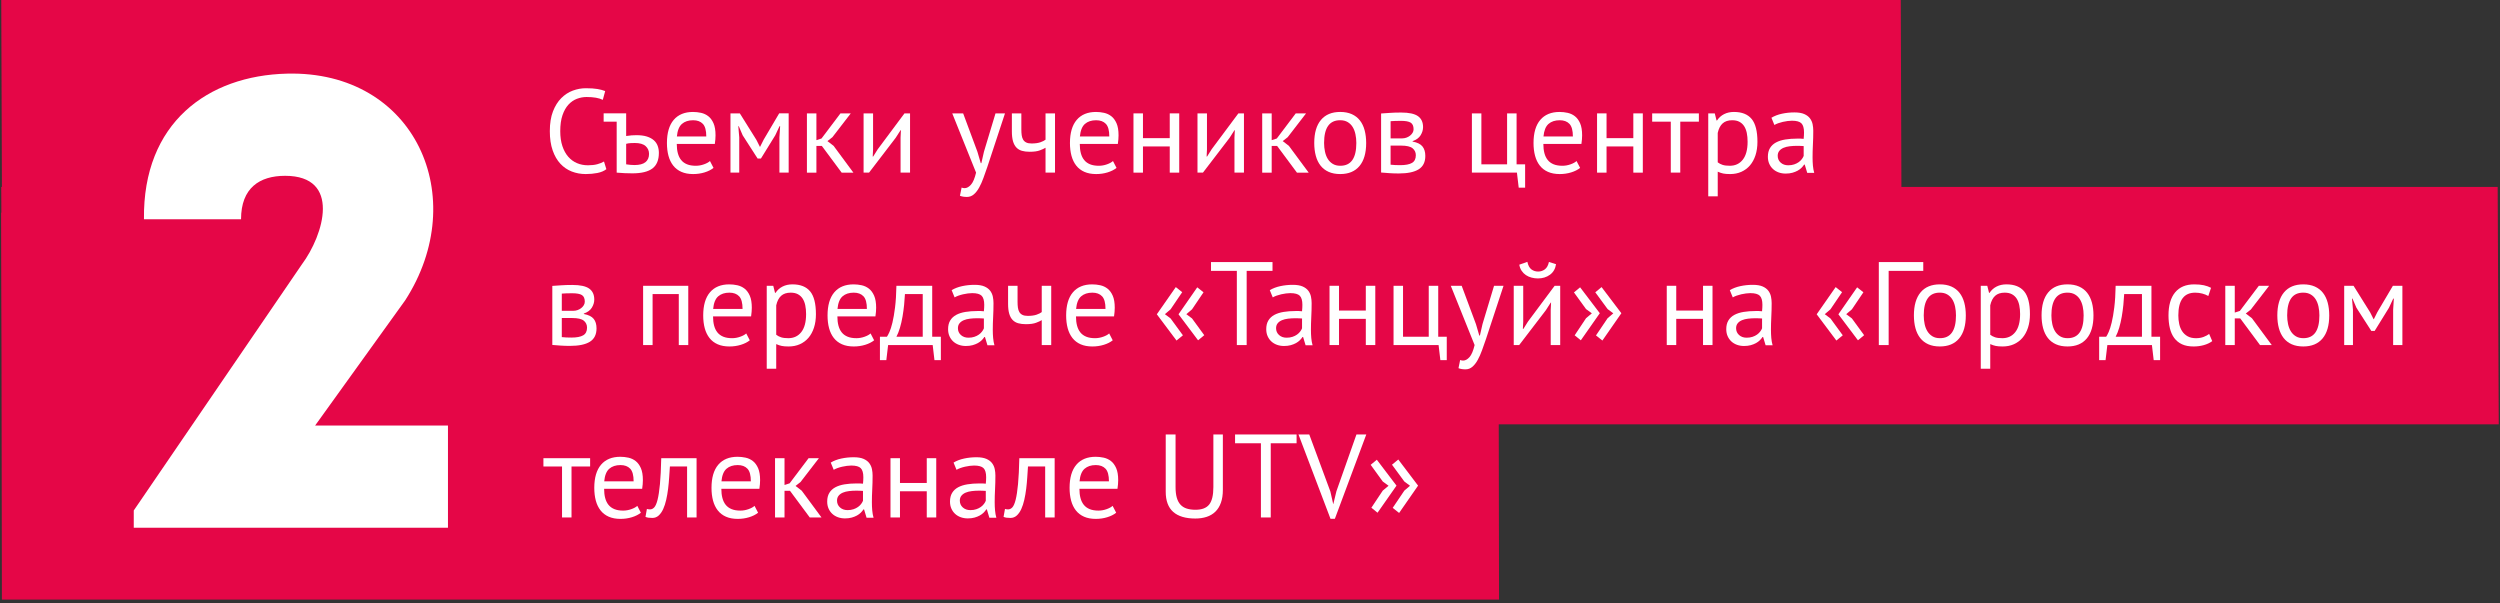 <?xml version="1.0" encoding="utf-8"?>
<!-- Generator: Adobe Illustrator 14.0.0, SVG Export Plug-In . SVG Version: 6.00 Build 43363)  -->
<!DOCTYPE svg PUBLIC "-//W3C//DTD SVG 1.1//EN" "http://www.w3.org/Graphics/SVG/1.1/DTD/svg11.dtd">
<svg version="1.1" id="Layer_1" xmlns="http://www.w3.org/2000/svg" xmlns:xlink="http://www.w3.org/1999/xlink" x="0px" y="0px"
	 width="464px" height="112px" viewBox="-84.79 477.945 464 112" enable-background="new -84.79 477.945 464 112"
	 xml:space="preserve">
<rect x="-84.79" y="477.945" width="464" height="112" fill="#333333" stroke="none"/>
<polygon fill="#E50647" points="378.977,556.705 -84.358,556.705 -84.557,512.645 378.777,512.645 "/>
<polygon fill="#E50647" points="268.143,521.137 -84.406,521.137 -84.557,477.945 267.991,477.945 "/>
<polygon fill="#E50647" points="193.432,589.232 -84.438,589.232 -84.557,517.417 193.312,517.417 "/>
<g>
	<path fill="#FFFFFF" d="M-31.874,510.576c-4.741,0-8.179,2.252-8.179,8.061c-6.993,0-11.143,0-18.018,0
		c-0.236-17.898,11.854-26.67,26.552-27.025c23.824-0.592,34.255,22.995,21.928,42.078l-16.712,23.231h24.654
		c0,7.23,0,11.734,0,18.965h-58.316v-3.198l31.174-45.634C-24.643,521.481-21.444,510.576-31.874,510.576z"/>
</g>
<g>
	<path fill="#FFFFFF" d="M27.751,509.348c-0.44,0.338-0.998,0.572-1.672,0.704c-0.675,0.132-1.394,0.198-2.156,0.198
		c-0.924,0-1.79-0.158-2.596-0.473s-1.511-0.795-2.112-1.441c-0.602-0.646-1.078-1.47-1.43-2.475
		c-0.352-1.004-0.528-2.196-0.528-3.575c0-1.437,0.194-2.658,0.583-3.663c0.389-1.005,0.902-1.826,1.54-2.464
		c0.638-0.638,1.353-1.104,2.145-1.397c0.792-0.293,1.599-0.44,2.42-0.44c0.88,0,1.599,0.048,2.156,0.143
		c0.557,0.096,1.034,0.224,1.43,0.385l-0.44,1.628c-0.704-0.352-1.708-0.528-3.014-0.528c-0.602,0-1.195,0.11-1.782,0.33
		c-0.587,0.22-1.111,0.58-1.573,1.078c-0.462,0.499-0.833,1.151-1.111,1.958c-0.279,0.807-0.418,1.797-0.418,2.97
		c0,1.056,0.132,1.98,0.396,2.772s0.627,1.452,1.089,1.98c0.462,0.528,1.004,0.924,1.628,1.188c0.624,0.264,1.302,0.396,2.035,0.396
		c0.66,0,1.235-0.066,1.727-0.198c0.491-0.132,0.905-0.3,1.243-0.506L27.751,509.348z"/>
	<path fill="#FFFFFF" d="M31.426,503.188c0.352-0.059,0.685-0.099,1.001-0.121c0.315-0.022,0.619-0.033,0.913-0.033
		c0.762,0,1.408,0.084,1.936,0.253c0.528,0.169,0.957,0.4,1.287,0.693s0.568,0.642,0.715,1.045c0.146,0.403,0.22,0.833,0.22,1.287
		c0,1.334-0.4,2.303-1.199,2.904c-0.8,0.602-2.043,0.902-3.729,0.902c-0.484,0-0.961-0.011-1.43-0.033
		c-0.47-0.022-0.961-0.055-1.474-0.099v-9.46h-2.42v-1.54h4.18V503.188z M31.426,508.446c0.572,0.088,1.085,0.132,1.54,0.132
		c0.924,0,1.606-0.179,2.046-0.539s0.66-0.869,0.66-1.529c0-0.586-0.213-1.07-0.638-1.452c-0.426-0.381-1.093-0.572-2.002-0.572
		c-0.25,0-0.514,0.007-0.792,0.022c-0.279,0.015-0.55,0.059-0.814,0.132V508.446z"/>
	<path fill="#FFFFFF" d="M47.639,509.106c-0.44,0.352-0.994,0.631-1.661,0.836c-0.667,0.205-1.375,0.308-2.123,0.308
		c-0.836,0-1.562-0.136-2.178-0.407c-0.616-0.271-1.122-0.66-1.518-1.166s-0.69-1.111-0.88-1.815s-0.286-1.496-0.286-2.376
		c0-1.877,0.418-3.307,1.254-4.29c0.836-0.982,2.031-1.474,3.586-1.474c0.499,0,0.997,0.055,1.496,0.165
		c0.499,0.11,0.946,0.319,1.342,0.627c0.396,0.308,0.719,0.745,0.968,1.309c0.249,0.565,0.374,1.309,0.374,2.233
		c0,0.484-0.044,1.02-0.132,1.606h-7.062c0,0.646,0.066,1.218,0.198,1.716s0.337,0.92,0.616,1.265
		c0.279,0.345,0.642,0.608,1.089,0.792c0.447,0.183,0.993,0.275,1.639,0.275c0.499,0,0.998-0.088,1.496-0.264
		c0.499-0.176,0.873-0.381,1.122-0.616L47.639,509.106z M43.855,500.262c-0.866,0-1.559,0.228-2.079,0.682s-0.833,1.232-0.935,2.332
		h5.456c0-1.114-0.212-1.896-0.638-2.343C45.234,500.486,44.633,500.262,43.855,500.262z"/>
	<path fill="#FFFFFF" d="M59.871,503.452l0.132-2.09h-0.11l-0.792,1.694l-2.662,4.312h-0.616l-2.772-4.312l-0.726-1.694h-0.088
		l0.176,2.068v6.556h-1.628v-11h1.738l3.08,4.928l0.638,1.276h0.044l0.66-1.32l2.882-4.884h1.76v11h-1.716V503.452z"/>
	<path fill="#FFFFFF" d="M67.747,505.036h-1.012v4.95h-1.76v-11h1.76v4.972l0.946-0.308l3.52-4.664h1.914l-3.41,4.422l-0.924,0.726
		l1.144,0.88l3.674,4.972h-2.178L67.747,505.036z"/>
	<path fill="#FFFFFF" d="M82.355,503.474l0.066-1.364h-0.066l-0.902,1.408l-4.95,6.468h-1.012v-11h1.76v6.71l-0.066,1.298h0.088
		l0.858-1.364l4.95-6.644h1.034v11h-1.76V503.474z"/>
	<path fill="#FFFFFF" d="M96.62,506.114l0.619,2.112h0.11l0.485-2.134l2.142-7.106h1.76l-3.256,9.878
		c-0.25,0.719-0.495,1.416-0.737,2.09c-0.242,0.675-0.51,1.276-0.803,1.804s-0.624,0.95-0.99,1.265
		c-0.367,0.315-0.792,0.473-1.276,0.473c-0.528,0-0.961-0.073-1.298-0.22l0.308-1.518c0.19,0.073,0.374,0.11,0.55,0.11
		c0.411,0,0.807-0.216,1.188-0.649c0.381-0.433,0.696-1.177,0.946-2.233l-4.422-11h2.024L96.62,506.114z"/>
	<path fill="#FFFFFF" d="M104.772,498.986v2.992c0,0.396,0.022,0.751,0.066,1.067c0.044,0.315,0.132,0.587,0.264,0.814
		c0.132,0.228,0.322,0.403,0.572,0.528c0.249,0.125,0.579,0.187,0.99,0.187c0.66,0,1.203-0.073,1.628-0.22s0.748-0.308,0.968-0.484
		v-4.884h1.76v11h-1.76v-4.62c-0.235,0.147-0.583,0.308-1.045,0.484c-0.462,0.176-1.096,0.264-1.903,0.264
		c-0.542,0-1.02-0.059-1.43-0.176c-0.411-0.117-0.756-0.323-1.034-0.616c-0.279-0.293-0.488-0.682-0.627-1.166
		c-0.14-0.484-0.209-1.092-0.209-1.826v-3.344H104.772z"/>
	<path fill="#FFFFFF" d="M122.438,509.106c-0.439,0.352-0.994,0.631-1.661,0.836c-0.667,0.205-1.375,0.308-2.123,0.308
		c-0.836,0-1.562-0.136-2.178-0.407c-0.616-0.271-1.122-0.66-1.518-1.166s-0.69-1.111-0.88-1.815s-0.286-1.496-0.286-2.376
		c0-1.877,0.418-3.307,1.254-4.29c0.836-0.982,2.031-1.474,3.586-1.474c0.499,0,0.997,0.055,1.496,0.165
		c0.499,0.11,0.946,0.319,1.341,0.627c0.396,0.308,0.719,0.745,0.969,1.309c0.249,0.565,0.374,1.309,0.374,2.233
		c0,0.484-0.044,1.02-0.132,1.606h-7.063c0,0.646,0.066,1.218,0.198,1.716s0.337,0.92,0.616,1.265
		c0.279,0.345,0.642,0.608,1.089,0.792c0.447,0.183,0.993,0.275,1.639,0.275c0.499,0,0.998-0.088,1.496-0.264
		c0.499-0.176,0.872-0.381,1.122-0.616L122.438,509.106z M118.654,500.262c-0.866,0-1.559,0.228-2.079,0.682
		s-0.833,1.232-0.935,2.332h5.457c0-1.114-0.213-1.896-0.638-2.343C120.032,500.486,119.431,500.262,118.654,500.262z"/>
	<path fill="#FFFFFF" d="M132.315,505.125h-4.971v4.862h-1.761v-11h1.761v4.598h4.971v-4.598h1.761v11h-1.761V505.125z"/>
	<path fill="#FFFFFF" d="M144.327,503.474l0.066-1.364h-0.066l-0.9,1.408l-4.951,6.468h-1.012v-11h1.76v6.71l-0.065,1.298h0.088
		l0.858-1.364l4.949-6.644h1.035v11h-1.762V503.474z"/>
	<path fill="#FFFFFF" d="M152.247,505.036h-1.012v4.95h-1.76v-11h1.76v4.972l0.947-0.308l3.52-4.664h1.914l-3.41,4.422l-0.924,0.726
		l1.143,0.88l3.676,4.972h-2.18L152.247,505.036z"/>
	<path fill="#FFFFFF" d="M159.134,504.486c0-1.862,0.414-3.289,1.244-4.279c0.828-0.99,2.02-1.485,3.574-1.485
		c0.82,0,1.537,0.136,2.145,0.407c0.609,0.271,1.111,0.66,1.508,1.166s0.689,1.115,0.879,1.826c0.191,0.712,0.287,1.5,0.287,2.365
		c0,1.863-0.414,3.289-1.244,4.279c-0.828,0.99-2.02,1.485-3.574,1.485c-0.822,0-1.537-0.136-2.145-0.407
		c-0.609-0.271-1.111-0.66-1.508-1.166s-0.689-1.114-0.879-1.826C159.229,506.14,159.134,505.352,159.134,504.486z M160.96,504.486
		c0,0.558,0.055,1.093,0.166,1.606c0.109,0.514,0.281,0.961,0.516,1.342s0.543,0.689,0.924,0.924
		c0.383,0.235,0.844,0.352,1.387,0.352c1.994,0.015,2.992-1.394,2.992-4.224c0-0.572-0.055-1.114-0.166-1.628
		c-0.109-0.513-0.281-0.96-0.516-1.342c-0.234-0.381-0.543-0.685-0.924-0.913c-0.383-0.228-0.844-0.341-1.387-0.341
		C161.958,500.248,160.96,501.656,160.96,504.486z"/>
	<path fill="#FFFFFF" d="M171.542,499.008c0.514-0.029,1.053-0.066,1.617-0.11s1.266-0.066,2.102-0.066
		c1.451,0,2.492,0.224,3.123,0.671s0.947,1.125,0.947,2.035c0,0.514-0.152,1.016-0.451,1.507c-0.301,0.492-0.797,0.854-1.486,1.089
		v0.088c0.865,0.162,1.475,0.462,1.826,0.902s0.529,1.026,0.529,1.76c0,1.144-0.412,1.973-1.232,2.486
		c-0.822,0.514-2.055,0.77-3.697,0.77c-0.615,0-1.188-0.019-1.715-0.055c-0.529-0.037-1.049-0.077-1.563-0.121V499.008z
		 M175.458,503.628c0.264,0,0.521-0.044,0.77-0.132c0.25-0.088,0.473-0.209,0.672-0.363c0.197-0.154,0.359-0.333,0.484-0.539
		c0.123-0.205,0.186-0.425,0.186-0.66c0-0.587-0.176-0.994-0.527-1.221c-0.352-0.227-0.969-0.341-1.848-0.341
		c-0.471,0-0.84,0.007-1.111,0.022s-0.531,0.029-0.781,0.044v3.19H175.458z M173.302,508.512c0.279,0.03,0.555,0.052,0.826,0.066
		c0.27,0.015,0.59,0.022,0.957,0.022c0.982,0,1.711-0.139,2.188-0.418c0.477-0.278,0.715-0.755,0.715-1.43
		c0-0.528-0.201-0.957-0.604-1.287c-0.404-0.33-1.119-0.495-2.146-0.495h-1.936V508.512z"/>
	<path fill="#FFFFFF" d="M198.272,512.78h-1.189l-0.33-2.794h-8.359v-11h1.76v9.46h4.773v-9.46h1.762v9.46h1.584V512.78z"/>
	<path fill="#FFFFFF" d="M208.479,509.106c-0.439,0.352-0.994,0.631-1.66,0.836c-0.668,0.205-1.375,0.308-2.123,0.308
		c-0.838,0-1.563-0.136-2.18-0.407c-0.615-0.271-1.121-0.66-1.518-1.166s-0.689-1.111-0.879-1.815
		c-0.191-0.704-0.287-1.496-0.287-2.376c0-1.877,0.418-3.307,1.254-4.29c0.836-0.982,2.031-1.474,3.586-1.474
		c0.498,0,0.998,0.055,1.496,0.165c0.498,0.11,0.947,0.319,1.342,0.627c0.396,0.308,0.719,0.745,0.969,1.309
		c0.25,0.565,0.373,1.309,0.373,2.233c0,0.484-0.043,1.02-0.131,1.606h-7.063c0,0.646,0.066,1.218,0.197,1.716
		c0.133,0.499,0.338,0.92,0.617,1.265c0.277,0.345,0.641,0.608,1.088,0.792c0.447,0.183,0.994,0.275,1.641,0.275
		c0.498,0,0.996-0.088,1.496-0.264c0.498-0.176,0.871-0.381,1.121-0.616L208.479,509.106z M204.696,500.262
		c-0.867,0-1.559,0.228-2.08,0.682s-0.832,1.232-0.936,2.332h5.457c0-1.114-0.213-1.896-0.639-2.343
		C206.073,500.486,205.471,500.262,204.696,500.262z"/>
	<path fill="#FFFFFF" d="M218.356,505.125h-4.971v4.862h-1.76v-11h1.76v4.598h4.971v-4.598h1.76v11h-1.76V505.125z"/>
	<path fill="#FFFFFF" d="M230.522,500.526h-3.453v9.46h-1.76v-9.46h-3.455v-1.54h8.668V500.526z"/>
	<path fill="#FFFFFF" d="M232.26,498.986h1.211l0.33,1.32h0.088c0.336-0.513,0.773-0.905,1.309-1.177s1.146-0.407,1.836-0.407
		c1.467,0,2.561,0.433,3.279,1.298s1.078,2.281,1.078,4.246c0,0.924-0.121,1.757-0.363,2.497c-0.242,0.741-0.584,1.368-1.023,1.881
		s-0.973,0.909-1.596,1.188c-0.623,0.278-1.316,0.418-2.078,0.418c-0.543,0-0.973-0.033-1.287-0.099
		c-0.316-0.066-0.656-0.18-1.023-0.341v4.576h-1.76V498.986z M236.704,500.262c-0.748,0-1.338,0.195-1.77,0.583
		c-0.434,0.389-0.738,0.979-0.914,1.771v5.456c0.264,0.206,0.564,0.363,0.902,0.473s0.785,0.165,1.342,0.165
		c1.012,0,1.814-0.377,2.41-1.133c0.594-0.755,0.891-1.866,0.891-3.333c0-0.601-0.053-1.147-0.154-1.639
		c-0.104-0.491-0.268-0.909-0.496-1.254c-0.227-0.345-0.52-0.612-0.879-0.803C237.677,500.358,237.233,500.262,236.704,500.262z"/>
	<path fill="#FFFFFF" d="M243.987,499.8c0.557-0.337,1.207-0.586,1.947-0.748c0.74-0.161,1.514-0.242,2.32-0.242
		c0.764,0,1.375,0.103,1.838,0.308c0.461,0.206,0.813,0.473,1.055,0.803s0.404,0.693,0.484,1.089s0.121,0.792,0.121,1.188
		c0,0.88-0.021,1.738-0.066,2.574c-0.043,0.836-0.064,1.628-0.064,2.376c0,0.542,0.021,1.056,0.064,1.54
		c0.045,0.484,0.125,0.932,0.242,1.342h-1.297l-0.463-1.54h-0.109c-0.133,0.206-0.297,0.407-0.496,0.605
		c-0.197,0.198-0.436,0.374-0.715,0.528c-0.277,0.154-0.602,0.282-0.967,0.385c-0.367,0.103-0.785,0.154-1.254,0.154
		c-0.471,0-0.906-0.073-1.311-0.22c-0.402-0.146-0.75-0.355-1.045-0.627c-0.293-0.271-0.523-0.598-0.691-0.979
		c-0.17-0.381-0.254-0.814-0.254-1.298c0-0.645,0.133-1.184,0.396-1.617s0.635-0.777,1.111-1.034c0.477-0.256,1.047-0.44,1.715-0.55
		s1.404-0.165,2.211-0.165c0.205,0,0.408,0,0.605,0s0.4,0.015,0.605,0.044c0.043-0.44,0.066-0.836,0.066-1.188
		c0-0.807-0.162-1.371-0.484-1.694c-0.324-0.323-0.91-0.484-1.76-0.484c-0.25,0-0.518,0.019-0.803,0.057
		c-0.287,0.038-0.58,0.09-0.881,0.158c-0.301,0.068-0.586,0.151-0.857,0.249s-0.51,0.207-0.715,0.328L243.987,499.8z
		 M247.11,508.623c0.412,0,0.777-0.055,1.102-0.165c0.322-0.11,0.6-0.25,0.836-0.418c0.234-0.168,0.428-0.355,0.582-0.561
		s0.268-0.403,0.342-0.594v-1.826c-0.205-0.014-0.414-0.025-0.627-0.033s-0.422-0.011-0.627-0.011c-0.455,0-0.898,0.026-1.332,0.077
		c-0.432,0.052-0.814,0.147-1.143,0.286c-0.33,0.14-0.596,0.33-0.793,0.572c-0.197,0.242-0.297,0.547-0.297,0.913
		c0,0.514,0.184,0.935,0.551,1.265C246.069,508.458,246.54,508.623,247.11,508.623z"/>
	<path fill="#FFFFFF" d="M17.719,531.008c0.513-0.029,1.052-0.065,1.617-0.109c0.564-0.044,1.265-0.066,2.101-0.066
		c1.452,0,2.493,0.225,3.124,0.672c0.63,0.447,0.946,1.125,0.946,2.034c0,0.514-0.15,1.017-0.451,1.507
		c-0.301,0.492-0.795,0.855-1.485,1.09v0.088c0.865,0.161,1.474,0.462,1.826,0.902c0.352,0.439,0.528,1.025,0.528,1.76
		c0,1.144-0.411,1.973-1.232,2.485c-0.821,0.514-2.054,0.771-3.696,0.771c-0.616,0-1.188-0.02-1.716-0.055
		c-0.528-0.037-1.049-0.078-1.562-0.121V531.008z M21.635,535.629c0.264,0,0.521-0.045,0.77-0.133s0.473-0.209,0.671-0.363
		c0.198-0.153,0.359-0.333,0.484-0.539c0.125-0.205,0.187-0.425,0.187-0.659c0-0.587-0.176-0.993-0.528-1.222
		c-0.352-0.227-0.968-0.34-1.848-0.34c-0.47,0-0.84,0.007-1.111,0.021s-0.532,0.029-0.781,0.044v3.19H21.635z M19.479,540.512
		c0.278,0.03,0.553,0.053,0.825,0.066c0.271,0.016,0.59,0.021,0.957,0.021c0.982,0,1.712-0.139,2.189-0.418
		c0.477-0.277,0.715-0.754,0.715-1.43c0-0.527-0.202-0.957-0.605-1.287c-0.404-0.33-1.119-0.494-2.145-0.494h-1.936V540.512z"/>
	<path fill="#FFFFFF" d="M41.193,532.526h-4.862v9.46h-1.76v-11h8.382v11h-1.76V532.526z"/>
	<path fill="#FFFFFF" d="M54.371,541.106c-0.44,0.353-0.994,0.631-1.661,0.836c-0.667,0.205-1.375,0.308-2.123,0.308
		c-0.836,0-1.562-0.135-2.178-0.406c-0.616-0.271-1.122-0.66-1.518-1.166s-0.69-1.111-0.88-1.815s-0.286-1.496-0.286-2.376
		c0-1.877,0.418-3.307,1.254-4.29c0.836-0.982,2.031-1.474,3.586-1.474c0.499,0,0.997,0.055,1.496,0.164
		c0.499,0.111,0.946,0.32,1.342,0.627c0.396,0.309,0.719,0.745,0.968,1.31c0.249,0.565,0.374,1.31,0.374,2.233
		c0,0.484-0.044,1.02-0.132,1.605h-7.062c0,0.646,0.066,1.218,0.198,1.717c0.132,0.498,0.337,0.92,0.616,1.265
		c0.279,0.345,0.642,0.608,1.089,0.792c0.447,0.184,0.993,0.275,1.639,0.275c0.499,0,0.998-0.088,1.496-0.265
		c0.499-0.176,0.873-0.382,1.122-0.616L54.371,541.106z M50.587,532.262c-0.866,0-1.559,0.229-2.079,0.683s-0.833,1.231-0.935,2.332
		h5.456c0-1.114-0.212-1.896-0.638-2.343C51.965,532.486,51.364,532.262,50.587,532.262z"/>
	<path fill="#FFFFFF" d="M57.516,530.986h1.21l0.33,1.32h0.088c0.337-0.514,0.773-0.906,1.309-1.178
		c0.535-0.271,1.147-0.406,1.837-0.406c1.467,0,2.56,0.433,3.278,1.298c0.718,0.865,1.078,2.28,1.078,4.245
		c0,0.925-0.121,1.758-0.363,2.498c-0.242,0.74-0.583,1.367-1.023,1.881s-0.972,0.909-1.595,1.188
		c-0.624,0.279-1.316,0.418-2.079,0.418c-0.543,0-0.972-0.033-1.287-0.099c-0.315-0.065-0.657-0.18-1.023-0.341v4.576h-1.76V530.986
		z M61.961,532.262c-0.748,0-1.339,0.195-1.771,0.584c-0.433,0.389-0.737,0.979-0.913,1.771v5.456
		c0.264,0.205,0.564,0.363,0.902,0.473c0.337,0.11,0.785,0.166,1.342,0.166c1.012,0,1.815-0.378,2.409-1.134
		c0.594-0.755,0.891-1.866,0.891-3.333c0-0.602-0.052-1.147-0.154-1.639c-0.103-0.491-0.268-0.909-0.495-1.254
		c-0.228-0.345-0.521-0.612-0.88-0.803C62.932,532.357,62.489,532.262,61.961,532.262z"/>
	<path fill="#FFFFFF" d="M77.448,541.106c-0.44,0.353-0.994,0.631-1.661,0.836c-0.667,0.205-1.375,0.308-2.123,0.308
		c-0.836,0-1.562-0.135-2.178-0.406c-0.616-0.271-1.122-0.66-1.518-1.166s-0.69-1.111-0.88-1.815s-0.286-1.496-0.286-2.376
		c0-1.877,0.418-3.307,1.254-4.29c0.836-0.982,2.031-1.474,3.586-1.474c0.499,0,0.997,0.055,1.496,0.164
		c0.499,0.111,0.946,0.32,1.342,0.627c0.396,0.309,0.719,0.745,0.968,1.31c0.249,0.565,0.374,1.31,0.374,2.233
		c0,0.484-0.044,1.02-0.132,1.605h-7.062c0,0.646,0.066,1.218,0.198,1.717c0.132,0.498,0.337,0.92,0.616,1.265
		c0.279,0.345,0.642,0.608,1.089,0.792c0.447,0.184,0.993,0.275,1.639,0.275c0.499,0,0.998-0.088,1.496-0.265
		c0.499-0.176,0.873-0.382,1.122-0.616L77.448,541.106z M73.664,532.262c-0.866,0-1.559,0.229-2.079,0.683s-0.833,1.231-0.935,2.332
		h5.456c0-1.114-0.212-1.896-0.638-2.343C75.043,532.486,74.442,532.262,73.664,532.262z"/>
	<path fill="#FFFFFF" d="M89.834,544.78h-1.188l-0.33-2.794h-8.272l-0.33,2.794h-1.188v-4.334h1.298
		c0.117-0.161,0.271-0.451,0.462-0.869c0.19-0.418,0.377-1.005,0.561-1.76c0.183-0.755,0.344-1.694,0.484-2.815
		c0.139-1.123,0.224-2.461,0.253-4.016h6.644v9.46h1.606V544.78z M86.468,540.446v-7.92h-3.3c-0.029,0.616-0.081,1.287-0.154,2.013
		c-0.074,0.727-0.173,1.452-0.297,2.178c-0.125,0.727-0.282,1.412-0.473,2.058c-0.191,0.646-0.411,1.202-0.66,1.672H86.468z"/>
	<path fill="#FFFFFF" d="M91.836,531.801c0.557-0.338,1.206-0.587,1.947-0.748c0.741-0.162,1.514-0.242,2.321-0.242
		c0.762,0,1.375,0.103,1.837,0.308c0.462,0.206,0.814,0.474,1.056,0.804c0.242,0.33,0.403,0.692,0.484,1.088
		c0.081,0.396,0.121,0.793,0.121,1.188c0,0.88-0.022,1.738-0.066,2.574c-0.044,0.836-0.066,1.628-0.066,2.376
		c0,0.543,0.022,1.056,0.066,1.54c0.044,0.483,0.125,0.932,0.242,1.342H98.48l-0.462-1.54h-0.11
		c-0.132,0.205-0.297,0.407-0.495,0.605c-0.198,0.197-0.437,0.373-0.715,0.527c-0.279,0.154-0.602,0.283-0.968,0.385
		c-0.367,0.104-0.785,0.154-1.254,0.154c-0.47,0-0.906-0.073-1.309-0.22c-0.404-0.146-0.752-0.355-1.045-0.627
		c-0.294-0.271-0.525-0.598-0.693-0.979c-0.168-0.381-0.253-0.813-0.253-1.298c0-0.646,0.132-1.185,0.396-1.616
		c0.264-0.434,0.634-0.777,1.111-1.035c0.476-0.256,1.048-0.439,1.716-0.549c0.667-0.11,1.404-0.166,2.211-0.166
		c0.205,0,0.407,0,0.605,0c0.198,0,0.399,0.016,0.605,0.045c0.044-0.44,0.066-0.836,0.066-1.188c0-0.807-0.162-1.371-0.484-1.694
		c-0.323-0.322-0.91-0.484-1.76-0.484c-0.25,0-0.517,0.02-0.803,0.058s-0.58,0.091-0.88,0.158c-0.301,0.068-0.587,0.151-0.858,0.249
		c-0.272,0.098-0.51,0.207-0.715,0.328L91.836,531.801z M94.96,540.623c0.41,0,0.777-0.056,1.1-0.166
		c0.322-0.109,0.601-0.249,0.836-0.418c0.234-0.168,0.429-0.355,0.583-0.561c0.154-0.205,0.267-0.403,0.341-0.594v-1.826
		c-0.206-0.015-0.415-0.025-0.627-0.033c-0.213-0.008-0.422-0.012-0.627-0.012c-0.455,0-0.898,0.026-1.331,0.078
		c-0.433,0.051-0.814,0.146-1.144,0.285c-0.33,0.141-0.594,0.33-0.792,0.572c-0.198,0.242-0.297,0.547-0.297,0.913
		c0,0.514,0.183,0.935,0.55,1.265S94.388,540.623,94.96,540.623z"/>
	<path fill="#FFFFFF" d="M104.068,530.986v2.992c0,0.396,0.022,0.752,0.066,1.066c0.044,0.316,0.132,0.588,0.264,0.814
		c0.132,0.228,0.322,0.403,0.572,0.527c0.249,0.125,0.579,0.188,0.99,0.188c0.66,0,1.203-0.073,1.628-0.22s0.748-0.308,0.968-0.484
		v-4.884h1.76v11h-1.76v-4.62c-0.235,0.147-0.583,0.308-1.045,0.483c-0.462,0.177-1.096,0.265-1.903,0.265
		c-0.542,0-1.02-0.059-1.43-0.176c-0.411-0.117-0.756-0.323-1.034-0.616c-0.279-0.293-0.488-0.682-0.627-1.166
		c-0.14-0.484-0.209-1.092-0.209-1.826v-3.344H104.068z"/>
	<path fill="#FFFFFF" d="M121.733,541.106c-0.439,0.353-0.994,0.631-1.661,0.836c-0.667,0.205-1.375,0.308-2.123,0.308
		c-0.836,0-1.562-0.135-2.178-0.406c-0.616-0.271-1.122-0.66-1.518-1.166s-0.69-1.111-0.88-1.815s-0.286-1.496-0.286-2.376
		c0-1.877,0.418-3.307,1.254-4.29c0.836-0.982,2.031-1.474,3.586-1.474c0.499,0,0.997,0.055,1.496,0.164
		c0.499,0.111,0.946,0.32,1.342,0.627c0.396,0.309,0.719,0.745,0.968,1.31c0.25,0.565,0.375,1.31,0.375,2.233
		c0,0.484-0.045,1.02-0.133,1.605h-7.062c0,0.646,0.066,1.218,0.198,1.717c0.132,0.498,0.337,0.92,0.616,1.265
		c0.279,0.345,0.642,0.608,1.089,0.792c0.447,0.184,0.993,0.275,1.639,0.275c0.499,0,0.998-0.088,1.496-0.265
		c0.499-0.176,0.873-0.382,1.122-0.616L121.733,541.106z M117.949,532.262c-0.866,0-1.559,0.229-2.079,0.683
		s-0.833,1.231-0.935,2.332h5.456c0-1.114-0.212-1.896-0.638-2.343C119.328,532.486,118.727,532.262,117.949,532.262z"/>
	<path fill="#FFFFFF" d="M129.917,536.277l3.521-5.049l1.188,0.943l-2.156,3.184l-1.057,0.9l1.057,0.793l2.288,3.131l-1.188,0.971
		L129.917,536.277z M133.943,536.277l3.476-5.005l1.166,0.922l-2.133,3.161l-1.057,0.9l1.057,0.793l2.266,3.109l-1.145,0.948
		L133.943,536.277z"/>
	<path fill="#FFFFFF" d="M151.389,528.214h-4.797v13.772h-1.824v-13.772h-4.797v-1.628h11.418V528.214z"/>
	<path fill="#FFFFFF" d="M150.884,531.801c0.557-0.338,1.207-0.587,1.947-0.748c0.74-0.162,1.514-0.242,2.32-0.242
		c0.764,0,1.375,0.103,1.838,0.308c0.461,0.206,0.813,0.474,1.055,0.804s0.404,0.692,0.484,1.088
		c0.08,0.396,0.121,0.793,0.121,1.188c0,0.88-0.021,1.738-0.066,2.574c-0.043,0.836-0.064,1.628-0.064,2.376
		c0,0.543,0.021,1.056,0.064,1.54c0.045,0.483,0.125,0.932,0.242,1.342h-1.297l-0.463-1.54h-0.109
		c-0.133,0.205-0.297,0.407-0.496,0.605c-0.197,0.197-0.436,0.373-0.715,0.527c-0.277,0.154-0.602,0.283-0.967,0.385
		c-0.367,0.104-0.785,0.154-1.254,0.154c-0.471,0-0.906-0.073-1.311-0.22c-0.402-0.146-0.75-0.355-1.045-0.627
		c-0.293-0.271-0.523-0.598-0.691-0.979c-0.17-0.381-0.254-0.813-0.254-1.298c0-0.646,0.133-1.185,0.396-1.616
		c0.264-0.434,0.635-0.777,1.111-1.035c0.477-0.256,1.047-0.439,1.715-0.549c0.668-0.11,1.404-0.166,2.211-0.166
		c0.205,0,0.408,0,0.605,0s0.4,0.016,0.605,0.045c0.043-0.44,0.066-0.836,0.066-1.188c0-0.807-0.162-1.371-0.484-1.694
		c-0.324-0.322-0.91-0.484-1.76-0.484c-0.25,0-0.518,0.02-0.803,0.058c-0.287,0.038-0.58,0.091-0.881,0.158
		c-0.301,0.068-0.586,0.151-0.857,0.249s-0.51,0.207-0.715,0.328L150.884,531.801z M154.007,540.623
		c0.412,0,0.777-0.056,1.102-0.166c0.322-0.109,0.6-0.249,0.836-0.418c0.234-0.168,0.428-0.355,0.582-0.561s0.268-0.403,0.342-0.594
		v-1.826c-0.205-0.015-0.414-0.025-0.627-0.033s-0.422-0.012-0.627-0.012c-0.455,0-0.898,0.026-1.332,0.078
		c-0.432,0.051-0.814,0.146-1.143,0.285c-0.33,0.141-0.596,0.33-0.793,0.572s-0.297,0.547-0.297,0.913
		c0,0.514,0.184,0.935,0.551,1.265C152.966,540.457,153.436,540.623,154.007,540.623z"/>
	<path fill="#FFFFFF" d="M168.704,537.125h-4.973v4.861h-1.76v-11h1.76v4.598h4.973v-4.598h1.76v11h-1.76V537.125z"/>
	<path fill="#FFFFFF" d="M183.729,544.78h-1.188l-0.33-2.794h-8.359v-11h1.76v9.46h4.773v-9.46h1.76v9.46h1.584V544.78z"/>
	<path fill="#FFFFFF" d="M189.151,538.114l0.617,2.112h0.111l0.486-2.135l2.141-7.105h1.76l-3.256,9.878
		c-0.248,0.719-0.494,1.415-0.736,2.09s-0.51,1.276-0.803,1.804c-0.293,0.528-0.623,0.95-0.99,1.266
		c-0.367,0.314-0.793,0.473-1.275,0.473c-0.529,0-0.961-0.073-1.299-0.22l0.309-1.519c0.189,0.074,0.373,0.11,0.549,0.11
		c0.412,0,0.807-0.216,1.189-0.649c0.381-0.432,0.695-1.176,0.945-2.232l-4.422-11h2.023L189.151,538.114z"/>
	<path fill="#FFFFFF" d="M203.022,535.475l0.066-1.364h-0.066l-0.9,1.408l-4.951,6.468h-1.012v-11h1.76v6.71l-0.066,1.298h0.088
		l0.859-1.363l4.949-6.645h1.035v11h-1.762V535.475z M198.688,526.542c0.146,0.675,0.4,1.144,0.76,1.408
		c0.359,0.264,0.773,0.396,1.242,0.396c0.471,0,0.889-0.139,1.256-0.418c0.365-0.278,0.615-0.733,0.746-1.364l1.32,0.418
		c-0.131,0.851-0.51,1.504-1.133,1.958s-1.367,0.683-2.232,0.683c-0.396,0-0.789-0.052-1.178-0.154
		c-0.389-0.104-0.736-0.257-1.045-0.463c-0.307-0.205-0.572-0.469-0.791-0.792c-0.221-0.322-0.367-0.704-0.441-1.144
		L198.688,526.542z"/>
	<path fill="#FFFFFF" d="M212.132,536.079l-3.521,5.027l-1.143-0.927l2.111-3.174l1.078-0.904l-1.078-0.791l-2.244-3.094
		l1.145-0.944L212.132,536.079z M216.135,536.079l-3.521,5.071l-1.188-0.948l2.156-3.196l1.057-0.904l-1.057-0.791l-2.287-3.116
		l1.166-0.966L216.135,536.079z"/>
	<path fill="#FFFFFF" d="M231.292,537.125h-4.971v4.861h-1.76v-11h1.76v4.598h4.971v-4.598h1.76v11h-1.76V537.125z"/>
	<path fill="#FFFFFF" d="M236.264,531.801c0.557-0.338,1.207-0.587,1.947-0.748c0.74-0.162,1.514-0.242,2.32-0.242
		c0.764,0,1.375,0.103,1.838,0.308c0.461,0.206,0.813,0.474,1.055,0.804s0.404,0.692,0.484,1.088
		c0.08,0.396,0.121,0.793,0.121,1.188c0,0.88-0.021,1.738-0.066,2.574c-0.043,0.836-0.064,1.628-0.064,2.376
		c0,0.543,0.021,1.056,0.064,1.54c0.045,0.483,0.125,0.932,0.242,1.342h-1.297l-0.463-1.54h-0.109
		c-0.133,0.205-0.297,0.407-0.496,0.605c-0.197,0.197-0.436,0.373-0.715,0.527c-0.277,0.154-0.602,0.283-0.967,0.385
		c-0.367,0.104-0.785,0.154-1.254,0.154c-0.471,0-0.906-0.073-1.311-0.22c-0.402-0.146-0.75-0.355-1.045-0.627
		c-0.293-0.271-0.523-0.598-0.691-0.979c-0.17-0.381-0.254-0.813-0.254-1.298c0-0.646,0.133-1.185,0.396-1.616
		c0.264-0.434,0.635-0.777,1.111-1.035c0.477-0.256,1.047-0.439,1.715-0.549c0.668-0.11,1.404-0.166,2.211-0.166
		c0.205,0,0.408,0,0.605,0s0.4,0.016,0.605,0.045c0.043-0.44,0.066-0.836,0.066-1.188c0-0.807-0.162-1.371-0.484-1.694
		c-0.324-0.322-0.91-0.484-1.76-0.484c-0.25,0-0.518,0.02-0.803,0.058c-0.287,0.038-0.58,0.091-0.881,0.158
		c-0.301,0.068-0.586,0.151-0.857,0.249s-0.51,0.207-0.715,0.328L236.264,531.801z M239.387,540.623
		c0.412,0,0.777-0.056,1.102-0.166c0.322-0.109,0.6-0.249,0.836-0.418c0.234-0.168,0.428-0.355,0.582-0.561s0.268-0.403,0.342-0.594
		v-1.826c-0.205-0.015-0.414-0.025-0.627-0.033s-0.422-0.012-0.627-0.012c-0.455,0-0.898,0.026-1.332,0.078
		c-0.432,0.051-0.814,0.146-1.143,0.285c-0.33,0.141-0.596,0.33-0.793,0.572s-0.297,0.547-0.297,0.913
		c0,0.514,0.184,0.935,0.551,1.265C238.346,540.457,238.817,540.623,239.387,540.623z"/>
	<path fill="#FFFFFF" d="M252.389,536.277l3.52-5.049l1.189,0.943l-2.156,3.184l-1.057,0.9l1.057,0.793l2.287,3.131l-1.188,0.971
		L252.389,536.277z M256.415,536.277l3.477-5.005l1.166,0.922l-2.135,3.161l-1.055,0.9l1.055,0.793l2.268,3.109l-1.145,0.948
		L256.415,536.277z"/>
	<path fill="#FFFFFF" d="M272.169,528.214h-6.424v13.772h-1.826v-15.4h8.25V528.214z"/>
	<path fill="#FFFFFF" d="M270.43,536.486c0-1.862,0.414-3.289,1.242-4.279s2.02-1.484,3.576-1.484c0.82,0,1.535,0.135,2.145,0.406
		c0.607,0.271,1.111,0.66,1.506,1.166c0.396,0.506,0.689,1.115,0.881,1.826c0.189,0.712,0.285,1.5,0.285,2.365
		c0,1.863-0.414,3.289-1.242,4.279s-2.021,1.484-3.574,1.484c-0.822,0-1.537-0.135-2.146-0.406c-0.607-0.271-1.111-0.66-1.506-1.166
		c-0.396-0.506-0.689-1.115-0.881-1.826S270.43,537.352,270.43,536.486z M272.257,536.486c0,0.558,0.055,1.093,0.164,1.605
		c0.109,0.514,0.283,0.961,0.518,1.343s0.543,0.689,0.924,0.924c0.381,0.235,0.844,0.353,1.387,0.353
		c1.994,0.014,2.99-1.395,2.99-4.225c0-0.572-0.055-1.114-0.164-1.628c-0.109-0.513-0.283-0.96-0.518-1.343
		c-0.234-0.381-0.543-0.685-0.924-0.912s-0.844-0.342-1.385-0.342C273.253,532.248,272.257,533.656,272.257,536.486z"/>
	<path fill="#FFFFFF" d="M282.839,530.986h1.209l0.33,1.32h0.088c0.338-0.514,0.773-0.906,1.309-1.178s1.148-0.406,1.838-0.406
		c1.467,0,2.559,0.433,3.277,1.298s1.078,2.28,1.078,4.245c0,0.925-0.121,1.758-0.363,2.498s-0.582,1.367-1.021,1.881
		c-0.441,0.514-0.973,0.909-1.596,1.188c-0.623,0.279-1.316,0.418-2.08,0.418c-0.541,0-0.971-0.033-1.287-0.099
		c-0.314-0.065-0.656-0.18-1.021-0.341v4.576h-1.76V530.986z M287.282,532.262c-0.748,0-1.338,0.195-1.771,0.584
		c-0.432,0.389-0.736,0.979-0.912,1.771v5.456c0.264,0.205,0.564,0.363,0.902,0.473c0.336,0.11,0.783,0.166,1.342,0.166
		c1.012,0,1.814-0.378,2.408-1.134c0.594-0.755,0.891-1.866,0.891-3.333c0-0.602-0.051-1.147-0.154-1.639
		c-0.102-0.491-0.268-0.909-0.494-1.254c-0.229-0.345-0.521-0.612-0.881-0.803C288.253,532.357,287.809,532.262,287.282,532.262z"/>
	<path fill="#FFFFFF" d="M294.124,536.486c0-1.862,0.414-3.289,1.242-4.279s2.02-1.484,3.576-1.484c0.82,0,1.535,0.135,2.145,0.406
		c0.607,0.271,1.111,0.66,1.506,1.166c0.396,0.506,0.689,1.115,0.881,1.826c0.189,0.712,0.285,1.5,0.285,2.365
		c0,1.863-0.414,3.289-1.242,4.279s-2.021,1.484-3.574,1.484c-0.822,0-1.537-0.135-2.146-0.406c-0.607-0.271-1.111-0.66-1.506-1.166
		c-0.396-0.506-0.689-1.115-0.881-1.826S294.124,537.352,294.124,536.486z M295.95,536.486c0,0.558,0.055,1.093,0.164,1.605
		c0.109,0.514,0.283,0.961,0.518,1.343s0.543,0.689,0.924,0.924c0.381,0.235,0.844,0.353,1.387,0.353
		c1.994,0.014,2.99-1.395,2.99-4.225c0-0.572-0.055-1.114-0.164-1.628c-0.109-0.513-0.283-0.96-0.518-1.343
		c-0.234-0.381-0.543-0.685-0.924-0.912s-0.844-0.342-1.385-0.342C296.946,532.248,295.95,533.656,295.95,536.486z"/>
	<path fill="#FFFFFF" d="M316.124,544.78h-1.188l-0.33-2.794h-8.273l-0.33,2.794h-1.188v-4.334h1.299
		c0.117-0.161,0.271-0.451,0.461-0.869c0.191-0.418,0.377-1.005,0.561-1.76s0.346-1.694,0.484-2.815
		c0.141-1.123,0.225-2.461,0.254-4.016h6.643v9.46h1.607V544.78z M312.757,540.446v-7.92h-3.299
		c-0.029,0.616-0.082,1.287-0.154,2.013c-0.074,0.727-0.172,1.452-0.297,2.178c-0.125,0.727-0.283,1.412-0.473,2.058
		c-0.191,0.646-0.412,1.202-0.66,1.672H312.757z"/>
	<path fill="#FFFFFF" d="M325.803,541.26c-0.441,0.323-0.961,0.569-1.563,0.738c-0.602,0.168-1.232,0.252-1.893,0.252
		c-0.85,0-1.568-0.135-2.156-0.406c-0.586-0.271-1.066-0.66-1.441-1.166c-0.373-0.506-0.645-1.115-0.813-1.826
		c-0.17-0.711-0.254-1.5-0.254-2.365c0-1.862,0.41-3.289,1.232-4.279c0.82-0.99,2.002-1.484,3.541-1.484
		c0.705,0,1.303,0.055,1.793,0.164c0.492,0.111,0.936,0.269,1.332,0.474l-0.506,1.519c-0.338-0.191-0.711-0.342-1.123-0.451
		c-0.41-0.11-0.85-0.166-1.318-0.166c-2.084,0-3.125,1.408-3.125,4.225c0,0.558,0.055,1.089,0.166,1.596
		c0.109,0.506,0.293,0.953,0.549,1.342s0.594,0.7,1.012,0.935c0.418,0.235,0.936,0.353,1.551,0.353c0.529,0,1.002-0.081,1.42-0.242
		c0.418-0.162,0.76-0.345,1.023-0.551L325.803,541.26z"/>
	<path fill="#FFFFFF" d="M330.995,537.036h-1.012v4.95h-1.76v-11h1.76v4.973l0.945-0.309l3.52-4.664h1.914l-3.41,4.422l-0.924,0.727
		l1.145,0.879l3.674,4.973h-2.178L330.995,537.036z"/>
	<path fill="#FFFFFF" d="M337.882,536.486c0-1.862,0.414-3.289,1.242-4.279s2.02-1.484,3.576-1.484c0.82,0,1.535,0.135,2.145,0.406
		c0.607,0.271,1.111,0.66,1.506,1.166c0.396,0.506,0.689,1.115,0.881,1.826c0.189,0.712,0.285,1.5,0.285,2.365
		c0,1.863-0.414,3.289-1.242,4.279s-2.021,1.484-3.574,1.484c-0.822,0-1.537-0.135-2.146-0.406c-0.607-0.271-1.111-0.66-1.506-1.166
		c-0.396-0.506-0.689-1.115-0.881-1.826S337.882,537.352,337.882,536.486z M339.708,536.486c0,0.558,0.055,1.093,0.164,1.605
		c0.109,0.514,0.283,0.961,0.518,1.343s0.543,0.689,0.924,0.924c0.381,0.235,0.844,0.353,1.387,0.353
		c1.994,0.014,2.99-1.395,2.99-4.225c0-0.572-0.055-1.114-0.164-1.628c-0.109-0.513-0.283-0.96-0.518-1.343
		c-0.234-0.381-0.543-0.685-0.924-0.912s-0.844-0.342-1.385-0.342C340.704,532.248,339.708,533.656,339.708,536.486z"/>
	<path fill="#FFFFFF" d="M359.376,535.452l0.131-2.09h-0.109l-0.793,1.694l-2.662,4.312h-0.615l-2.771-4.312l-0.727-1.694h-0.088
		l0.176,2.067v6.557h-1.627v-11h1.736l3.08,4.928l0.639,1.276h0.045l0.658-1.32l2.883-4.884h1.76v11h-1.715V535.452z"/>
	<path fill="#FFFFFF" d="M24.737,564.526h-3.454v9.46h-1.76v-9.46h-3.454v-1.54h8.668V564.526z"/>
	<path fill="#FFFFFF" d="M34.154,573.106c-0.44,0.353-0.994,0.631-1.661,0.836c-0.667,0.205-1.375,0.308-2.123,0.308
		c-0.836,0-1.562-0.135-2.178-0.406c-0.616-0.271-1.122-0.66-1.518-1.166s-0.69-1.111-0.88-1.815s-0.286-1.496-0.286-2.376
		c0-1.877,0.418-3.307,1.254-4.29c0.836-0.982,2.031-1.474,3.586-1.474c0.499,0,0.997,0.055,1.496,0.164
		c0.499,0.111,0.946,0.32,1.342,0.627c0.396,0.309,0.719,0.745,0.968,1.31c0.249,0.565,0.374,1.31,0.374,2.233
		c0,0.484-0.044,1.02-0.132,1.605h-7.062c0,0.646,0.066,1.218,0.198,1.717c0.132,0.498,0.337,0.92,0.616,1.265
		c0.279,0.345,0.642,0.608,1.089,0.792c0.447,0.184,0.993,0.275,1.639,0.275c0.499,0,0.998-0.088,1.496-0.265
		c0.499-0.176,0.873-0.382,1.122-0.616L34.154,573.106z M30.369,564.262c-0.866,0-1.559,0.229-2.079,0.683s-0.833,1.231-0.935,2.332
		h5.456c0-1.114-0.212-1.896-0.638-2.343C31.748,564.486,31.147,564.262,30.369,564.262z"/>
	<path fill="#FFFFFF" d="M42.733,564.526h-3.19c-0.044,0.616-0.088,1.28-0.132,1.991s-0.11,1.422-0.198,2.134
		c-0.088,0.712-0.206,1.394-0.352,2.046c-0.147,0.652-0.334,1.229-0.561,1.727c-0.228,0.5-0.506,0.898-0.836,1.199
		c-0.33,0.301-0.722,0.451-1.177,0.451c-0.279,0-0.521-0.015-0.726-0.044c-0.206-0.029-0.389-0.081-0.55-0.153l0.264-1.475
		c0.176,0.059,0.367,0.088,0.572,0.088c0.293,0,0.557-0.125,0.792-0.374c0.234-0.249,0.44-0.722,0.616-1.419
		c0.176-0.696,0.323-1.661,0.44-2.893c0.117-1.232,0.198-2.838,0.242-4.818h6.556v11h-1.76V564.526z"/>
	<path fill="#FFFFFF" d="M55.911,573.106c-0.44,0.353-0.994,0.631-1.661,0.836c-0.667,0.205-1.375,0.308-2.123,0.308
		c-0.836,0-1.562-0.135-2.178-0.406c-0.616-0.271-1.122-0.66-1.518-1.166s-0.69-1.111-0.88-1.815s-0.286-1.496-0.286-2.376
		c0-1.877,0.418-3.307,1.254-4.29c0.836-0.982,2.031-1.474,3.586-1.474c0.499,0,0.997,0.055,1.496,0.164
		c0.499,0.111,0.946,0.32,1.342,0.627c0.396,0.309,0.719,0.745,0.968,1.31c0.249,0.565,0.374,1.31,0.374,2.233
		c0,0.484-0.044,1.02-0.132,1.605h-7.062c0,0.646,0.066,1.218,0.198,1.717c0.132,0.498,0.337,0.92,0.616,1.265
		c0.279,0.345,0.642,0.608,1.089,0.792c0.447,0.184,0.993,0.275,1.639,0.275c0.499,0,0.998-0.088,1.496-0.265
		c0.499-0.176,0.873-0.382,1.122-0.616L55.911,573.106z M52.127,564.262c-0.866,0-1.559,0.229-2.079,0.683s-0.833,1.231-0.935,2.332
		h5.456c0-1.114-0.212-1.896-0.638-2.343C53.506,564.486,52.905,564.262,52.127,564.262z"/>
	<path fill="#FFFFFF" d="M61.829,569.036h-1.012v4.95h-1.76v-11h1.76v4.973l0.946-0.309l3.52-4.664h1.914l-3.41,4.422l-0.924,0.727
		l1.144,0.879l3.674,4.973h-2.178L61.829,569.036z"/>
	<path fill="#FFFFFF" d="M69.397,563.801c0.557-0.338,1.206-0.587,1.947-0.748c0.741-0.162,1.514-0.242,2.321-0.242
		c0.762,0,1.375,0.103,1.837,0.308c0.462,0.206,0.814,0.474,1.056,0.804c0.242,0.33,0.403,0.692,0.484,1.088
		c0.081,0.396,0.121,0.793,0.121,1.188c0,0.88-0.022,1.738-0.066,2.574c-0.044,0.836-0.066,1.628-0.066,2.376
		c0,0.543,0.022,1.056,0.066,1.54c0.044,0.483,0.125,0.932,0.242,1.342h-1.298l-0.462-1.54h-0.11
		c-0.132,0.205-0.297,0.407-0.495,0.605c-0.198,0.197-0.437,0.373-0.715,0.527c-0.279,0.154-0.602,0.283-0.968,0.385
		c-0.367,0.104-0.785,0.154-1.254,0.154c-0.47,0-0.906-0.073-1.309-0.22c-0.404-0.146-0.752-0.355-1.045-0.627
		c-0.294-0.271-0.525-0.598-0.693-0.979c-0.168-0.381-0.253-0.813-0.253-1.298c0-0.646,0.132-1.185,0.396-1.616
		c0.264-0.434,0.634-0.777,1.111-1.035c0.476-0.256,1.048-0.439,1.716-0.549c0.667-0.11,1.404-0.166,2.211-0.166
		c0.205,0,0.407,0,0.605,0c0.198,0,0.399,0.016,0.605,0.045c0.044-0.44,0.066-0.836,0.066-1.188c0-0.807-0.162-1.371-0.484-1.694
		c-0.323-0.322-0.91-0.484-1.76-0.484c-0.25,0-0.517,0.02-0.803,0.058s-0.58,0.091-0.88,0.158c-0.301,0.068-0.587,0.151-0.858,0.249
		c-0.272,0.098-0.51,0.207-0.715,0.328L69.397,563.801z M72.521,572.623c0.41,0,0.777-0.056,1.1-0.166
		c0.322-0.109,0.601-0.249,0.836-0.418c0.234-0.168,0.429-0.355,0.583-0.561c0.154-0.205,0.267-0.403,0.341-0.594v-1.826
		c-0.206-0.015-0.415-0.025-0.627-0.033c-0.213-0.008-0.422-0.012-0.627-0.012c-0.455,0-0.898,0.026-1.331,0.078
		c-0.433,0.051-0.814,0.146-1.144,0.285c-0.33,0.141-0.594,0.33-0.792,0.572c-0.198,0.242-0.297,0.547-0.297,0.913
		c0,0.514,0.183,0.935,0.55,1.265S71.949,572.623,72.521,572.623z"/>
	<path fill="#FFFFFF" d="M87.217,569.125h-4.972v4.861h-1.76v-11h1.76v4.598h4.972v-4.598h1.76v11h-1.76V569.125z"/>
	<path fill="#FFFFFF" d="M92.189,563.801c0.557-0.338,1.206-0.587,1.947-0.748c0.741-0.162,1.514-0.242,2.321-0.242
		c0.762,0,1.375,0.103,1.837,0.308c0.462,0.206,0.814,0.474,1.056,0.804c0.242,0.33,0.403,0.692,0.484,1.088
		c0.081,0.396,0.121,0.793,0.121,1.188c0,0.88-0.022,1.738-0.066,2.574c-0.044,0.836-0.066,1.628-0.066,2.376
		c0,0.543,0.022,1.056,0.066,1.54c0.044,0.483,0.125,0.932,0.242,1.342h-1.298l-0.462-1.54h-0.11
		c-0.132,0.205-0.297,0.407-0.495,0.605c-0.198,0.197-0.437,0.373-0.715,0.527c-0.279,0.154-0.602,0.283-0.968,0.385
		c-0.367,0.104-0.785,0.154-1.254,0.154c-0.47,0-0.906-0.073-1.309-0.22c-0.404-0.146-0.752-0.355-1.045-0.627
		c-0.294-0.271-0.525-0.598-0.693-0.979c-0.168-0.381-0.253-0.813-0.253-1.298c0-0.646,0.132-1.185,0.396-1.616
		c0.264-0.434,0.634-0.777,1.111-1.035c0.476-0.256,1.048-0.439,1.716-0.549c0.667-0.11,1.404-0.166,2.211-0.166
		c0.205,0,0.407,0,0.605,0c0.198,0,0.399,0.016,0.605,0.045c0.044-0.44,0.066-0.836,0.066-1.188c0-0.807-0.162-1.371-0.484-1.694
		c-0.323-0.322-0.91-0.484-1.76-0.484c-0.25,0-0.517,0.02-0.803,0.058s-0.58,0.091-0.88,0.158c-0.301,0.068-0.587,0.151-0.858,0.249
		c-0.272,0.098-0.51,0.207-0.715,0.328L92.189,563.801z M95.313,572.623c0.41,0,0.777-0.056,1.1-0.166
		c0.322-0.109,0.601-0.249,0.836-0.418c0.234-0.168,0.429-0.355,0.583-0.561c0.154-0.205,0.267-0.403,0.341-0.594v-1.826
		c-0.206-0.015-0.415-0.025-0.627-0.033c-0.213-0.008-0.422-0.012-0.627-0.012c-0.455,0-0.898,0.026-1.331,0.078
		c-0.433,0.051-0.814,0.146-1.144,0.285c-0.33,0.141-0.594,0.33-0.792,0.572c-0.198,0.242-0.297,0.547-0.297,0.913
		c0,0.514,0.183,0.935,0.55,1.265S94.74,572.623,95.313,572.623z"/>
	<path fill="#FFFFFF" d="M109.194,564.526h-3.19c-0.044,0.616-0.088,1.28-0.132,1.991s-0.11,1.422-0.198,2.134
		c-0.088,0.712-0.206,1.394-0.352,2.046c-0.147,0.652-0.334,1.229-0.561,1.727c-0.228,0.5-0.506,0.898-0.836,1.199
		c-0.33,0.301-0.722,0.451-1.177,0.451c-0.279,0-0.521-0.015-0.726-0.044c-0.206-0.029-0.389-0.081-0.55-0.153l0.264-1.475
		c0.176,0.059,0.367,0.088,0.572,0.088c0.293,0,0.557-0.125,0.792-0.374c0.234-0.249,0.44-0.722,0.616-1.419
		c0.176-0.696,0.323-1.661,0.44-2.893c0.117-1.232,0.198-2.838,0.242-4.818h6.556v11h-1.76V564.526z"/>
	<path fill="#FFFFFF" d="M122.372,573.106c-0.439,0.353-0.994,0.631-1.66,0.836c-0.668,0.205-1.375,0.308-2.124,0.308
		c-0.836,0-1.562-0.135-2.178-0.406c-0.616-0.271-1.122-0.66-1.518-1.166s-0.69-1.111-0.88-1.815s-0.286-1.496-0.286-2.376
		c0-1.877,0.418-3.307,1.254-4.29c0.836-0.982,2.031-1.474,3.586-1.474c0.499,0,0.997,0.055,1.496,0.164
		c0.499,0.111,0.946,0.32,1.342,0.627c0.396,0.309,0.719,0.745,0.968,1.31c0.25,0.565,0.375,1.31,0.375,2.233
		c0,0.484-0.045,1.02-0.133,1.605h-7.062c0,0.646,0.066,1.218,0.198,1.717c0.132,0.498,0.337,0.92,0.616,1.265
		c0.279,0.345,0.642,0.608,1.089,0.792c0.447,0.184,0.993,0.275,1.639,0.275c0.499,0,0.998-0.088,1.496-0.265
		c0.499-0.176,0.873-0.382,1.122-0.616L122.372,573.106z M118.588,564.262c-0.866,0-1.559,0.229-2.079,0.683
		s-0.833,1.231-0.935,2.332h5.456c0-1.114-0.213-1.896-0.638-2.343C119.967,564.486,119.365,564.262,118.588,564.262z"/>
	<path fill="#FFFFFF" d="M140.412,558.586h1.761v10.274c0,0.924-0.121,1.724-0.363,2.397c-0.242,0.676-0.587,1.229-1.034,1.662
		c-0.448,0.432-0.987,0.751-1.617,0.957c-0.631,0.205-1.327,0.308-2.09,0.308c-1.819,0-3.19-0.411-4.114-1.232
		s-1.386-2.067-1.386-3.739v-10.627h1.825v9.769c0,0.777,0.078,1.434,0.231,1.969c0.154,0.536,0.386,0.968,0.693,1.298
		s0.692,0.568,1.155,0.715c0.461,0.146,1,0.221,1.617,0.221c1.188,0,2.038-0.326,2.551-0.979c0.514-0.652,0.771-1.728,0.771-3.223
		V558.586z"/>
	<path fill="#FFFFFF" d="M155.856,560.215h-4.797v13.771h-1.824v-13.771h-4.797v-1.629h11.418V560.215z"/>
	<path fill="#FFFFFF" d="M162.126,569.168l0.527,2.332h0.021l0.572-2.375l3.719-10.539h1.826l-5.83,15.643h-0.814l-5.939-15.643
		h2.002L162.126,569.168z"/>
	<path fill="#FFFFFF" d="M174.401,568.079l-3.52,5.027l-1.145-0.927l2.111-3.174l1.078-0.904l-1.078-0.791l-2.242-3.094l1.143-0.944
		L174.401,568.079z M178.405,568.079l-3.52,5.071l-1.188-0.948l2.156-3.196l1.055-0.904l-1.055-0.791l-2.289-3.116l1.166-0.966
		L178.405,568.079z"/>
</g>
</svg>
